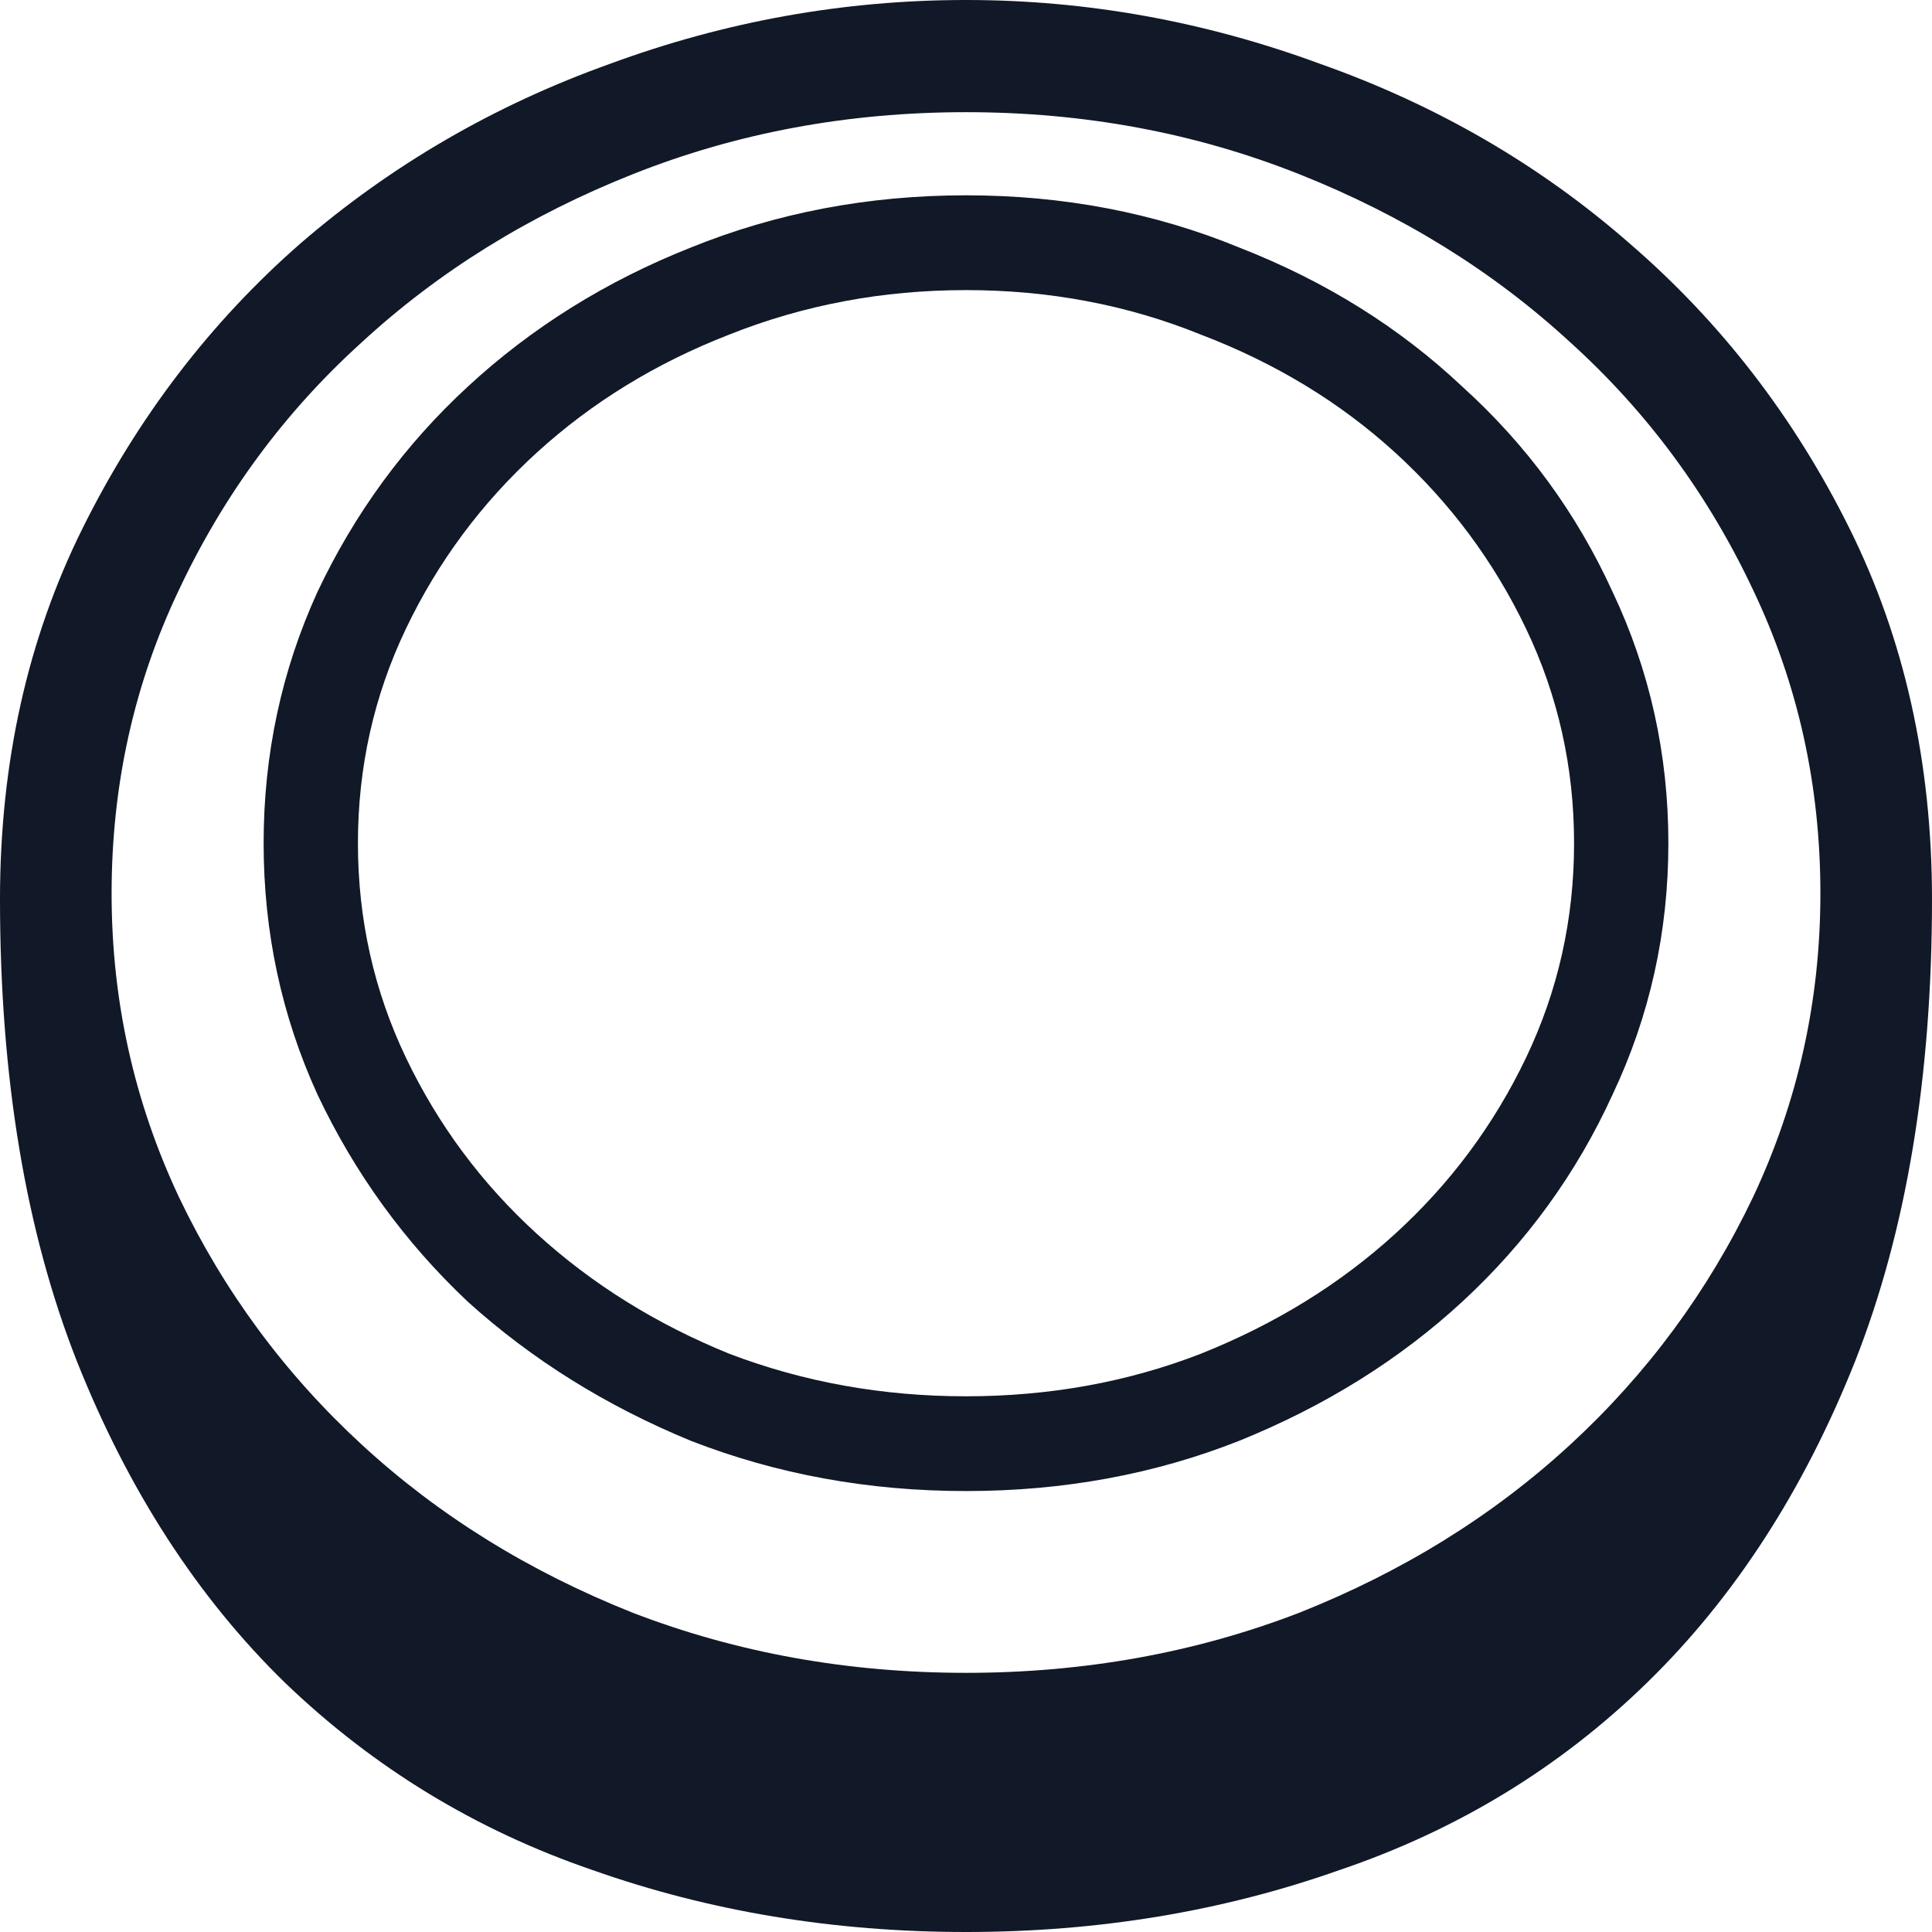 <svg width="64" height="64" viewBox="0 0 64 64" fill="none" xmlns="http://www.w3.org/2000/svg">
<g clip-path="url(#clip0_1008_112)">
<path d="M32 55.415C35.91 55.415 39.586 54.753 43.028 53.429C46.47 52.063 49.466 50.205 52.016 47.856C54.566 45.507 56.584 42.773 58.072 39.656C59.559 36.495 60.303 33.142 60.303 29.598C60.303 26.01 59.559 22.657 58.072 19.54C56.584 16.379 54.566 13.646 52.016 11.339C49.466 8.99 46.47 7.132 43.028 5.766C39.586 4.399 35.91 3.716 32 3.716C28.09 3.716 24.414 4.399 20.972 5.766C17.53 7.132 14.534 8.99 11.984 11.339C9.434 13.646 7.416 16.379 5.928 19.54C4.441 22.657 3.697 26.01 3.697 29.598C3.697 33.142 4.441 36.495 5.928 39.656C7.416 42.773 9.434 45.507 11.984 47.856C14.534 50.205 17.53 52.063 20.972 53.429C24.414 54.753 28.09 55.415 32 55.415ZM32 0C35.995 0 39.904 0.705 43.729 2.114C47.596 3.481 51.017 5.467 53.992 8.072C57.009 10.677 59.432 13.816 61.259 17.489C63.086 21.163 64 25.263 64 29.79C64 35.684 63.15 40.788 61.45 45.101C59.75 49.372 57.456 52.917 54.566 55.736C51.676 58.555 48.276 60.626 44.367 61.95C40.499 63.317 36.377 64 32 64C27.623 64 23.501 63.317 19.634 61.95C15.766 60.626 12.367 58.555 9.434 55.736C6.544 52.917 4.25 49.372 2.55 45.101C0.85 40.788 0 35.684 0 29.79C0 25.263 0.914 21.163 2.741 17.489C4.568 13.816 6.969 10.677 9.944 8.072C12.961 5.467 16.383 3.481 20.207 2.114C24.032 0.705 27.963 0 32 0ZM32 46.254C34.762 46.254 37.355 45.785 39.777 44.845C42.242 43.862 44.388 42.538 46.215 40.873C48.042 39.207 49.487 37.264 50.55 35.043C51.612 32.822 52.143 30.452 52.143 27.932C52.143 25.412 51.612 23.042 50.55 20.821C49.487 18.6 48.042 16.657 46.215 14.991C44.388 13.325 42.242 12.023 39.777 11.083C37.355 10.101 34.762 9.61 32 9.61C29.238 9.61 26.624 10.101 24.159 11.083C21.737 12.023 19.612 13.325 17.785 14.991C15.957 16.657 14.513 18.6 13.45 20.821C12.388 23.042 11.857 25.412 11.857 27.932C11.857 30.452 12.388 32.822 13.45 35.043C14.513 37.264 15.957 39.207 17.785 40.873C19.612 42.538 21.737 43.862 24.159 44.845C26.624 45.785 29.238 46.254 32 46.254ZM32 6.47C35.23 6.47 38.247 7.047 41.052 8.2C43.899 9.311 46.364 10.848 48.446 12.813C50.571 14.735 52.228 16.998 53.418 19.604C54.651 22.209 55.267 24.985 55.267 27.932C55.267 30.879 54.651 33.655 53.418 36.26C52.228 38.865 50.571 41.151 48.446 43.115C46.364 45.037 43.899 46.575 41.052 47.728C38.247 48.838 35.23 49.393 32 49.393C28.77 49.393 25.732 48.838 22.884 47.728C20.08 46.575 17.615 45.037 15.49 43.115C13.408 41.151 11.75 38.865 10.518 36.26C9.328 33.655 8.733 30.879 8.733 27.932C8.733 24.985 9.328 22.209 10.518 19.604C11.75 16.998 13.408 14.735 15.49 12.813C17.615 10.848 20.08 9.311 22.884 8.2C25.732 7.047 28.77 6.47 32 6.47Z" fill="#111827"/>
</g>
<defs>
<clipPath id="clip0_1008_112">
<rect width="64" height="64" fill="white"/>
</clipPath>
</defs>
</svg>
